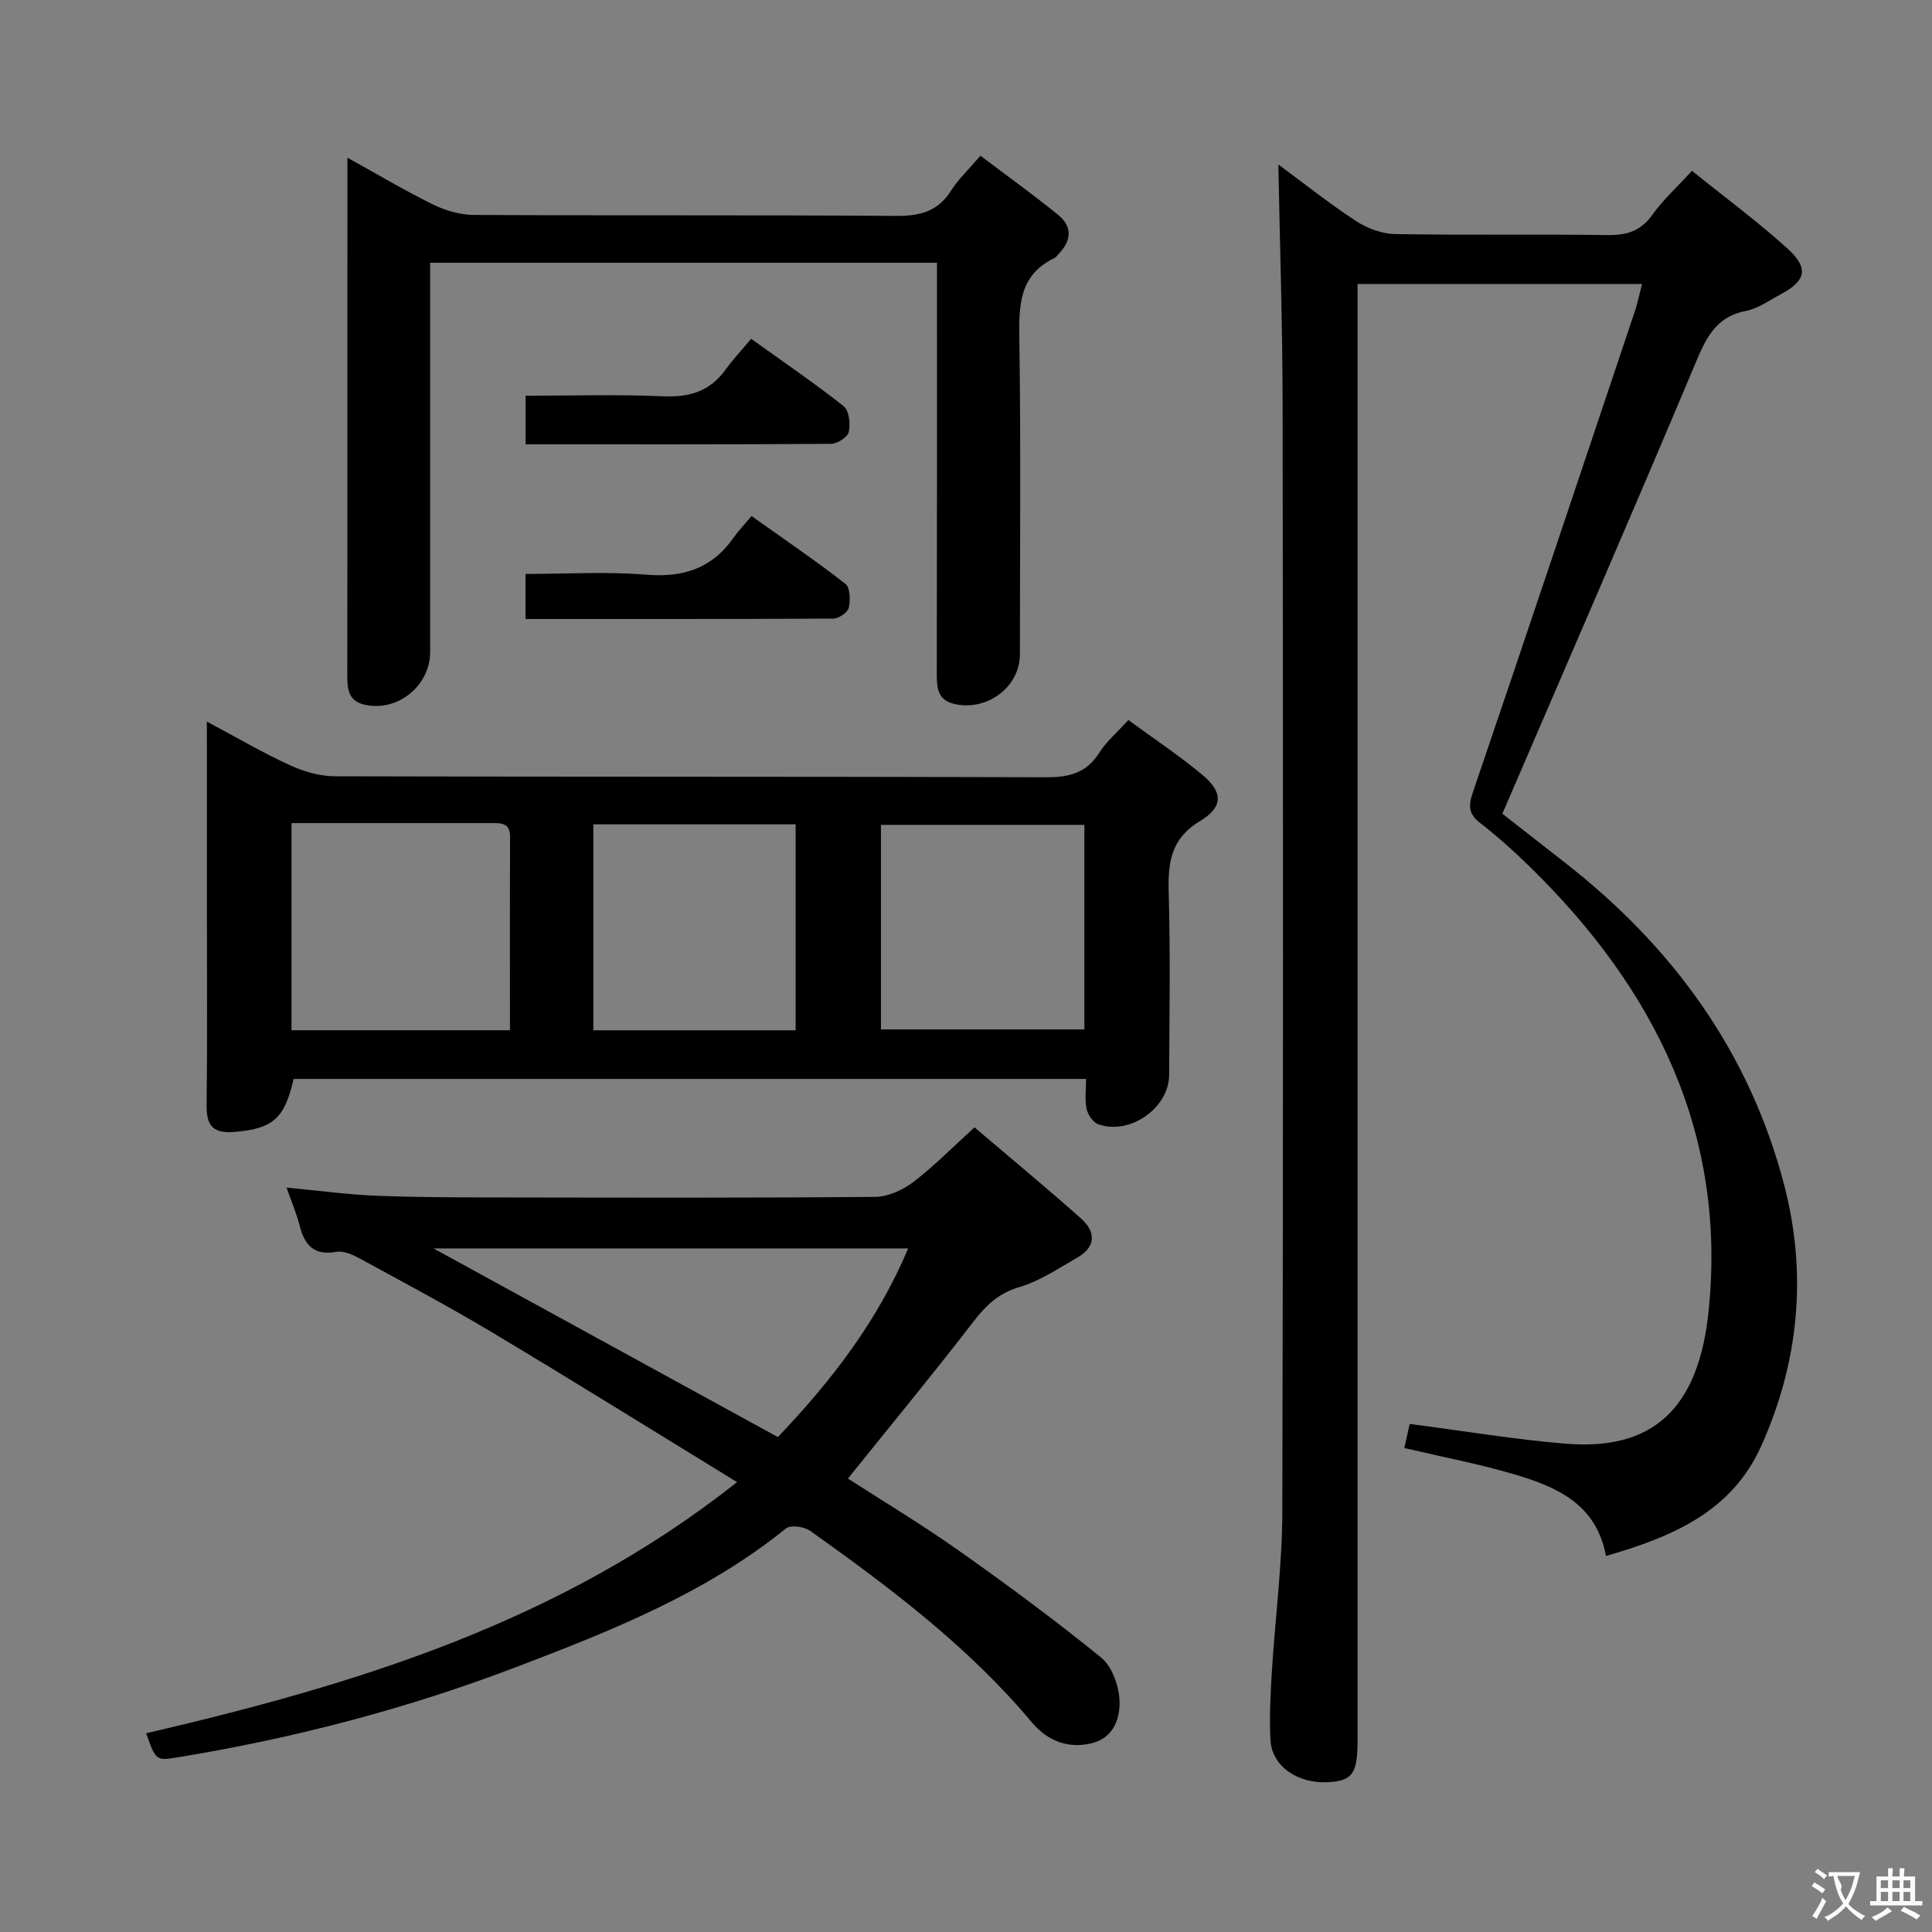 <svg enable-background="new 0 0 400 400" viewBox="0 0 400 400" xmlns="http://www.w3.org/2000/svg"><rect x="0" y="0" width="400" height="400" fill="#808080" stroke="none"/><g fill="#010000"><path d="m332.5 322.15c-1.99-10.83-10.32-14.36-19.1-16.94-7.27-2.14-14.76-3.56-22.65-5.41.44-1.97.84-3.81 1.11-4.99 11.07 1.43 21.65 3.22 32.31 4.09 17.77 1.46 27.46-6.95 29.57-27.38 3.81-36.81-11.08-66.65-36.8-91.87-3.32-3.26-6.81-6.4-10.48-9.25-2.44-1.9-2.47-3.56-1.52-6.35 11.29-33.16 22.4-66.38 33.54-99.6.57-1.69.91-3.45 1.49-5.65-19.75 0-39.11 0-58.9 0v6.65 294.91c0 6.83-1.06 8.33-6.05 8.62-6.35.36-11.69-3.31-11.98-8.68-.25-4.64-.01-9.32.27-13.97.68-11.11 2.15-22.21 2.18-33.32.2-76.48.16-152.95.06-229.43-.02-16.44-.57-32.88-.88-49.53 4.97 3.67 10.32 7.93 16.01 11.67 2.33 1.53 5.38 2.69 8.12 2.74 14.66.26 29.32 0 43.98.21 4.01.06 6.92-.82 9.34-4.22 2.19-3.08 5.07-5.68 8.18-9.08 6.7 5.4 13.5 10.41 19.73 16.04 4.55 4.12 3.9 6.72-1.36 9.52-2.35 1.25-4.65 2.95-7.17 3.44-6.58 1.28-8.48 6.06-10.76 11.51-12.93 30.76-26.25 61.36-39.69 92.59 3.78 2.96 8.32 6.52 12.88 10.07 22.33 17.39 38.29 39.26 45.47 66.81 4.79 18.39 3.07 36.62-4.76 54.03-6.12 13.62-18.39 18.8-32.14 22.77z"/><path d="m42.83 149.4c6.24 3.32 11.51 6.42 17.04 8.96 2.9 1.33 6.26 2.35 9.42 2.36 49.13.14 98.25.04 147.38.2 4.75.02 8.28-.9 10.92-5.07 1.48-2.34 3.7-4.21 6.02-6.78 5.25 3.85 10.49 7.33 15.3 11.33 4.27 3.55 4.43 6.64-.41 9.56-6.23 3.75-6.71 8.79-6.53 15.08.36 12.48.14 24.98.09 37.47-.02 6.91-8.19 12.64-14.74 10.22-1.06-.39-2.11-1.97-2.36-3.17-.39-1.88-.1-3.9-.1-6.18-55.02 0-109.56 0-164.08 0-1.85 8.29-4.35 10.36-12.4 10.98-4.15.32-5.65-1.24-5.6-5.38.16-13.49.06-26.98.06-40.47-.01-12.64-.01-25.28-.01-39.11zm62.75 63.9c0-13.7-.04-26.84.03-39.97.02-3.1-1.97-2.92-4.03-2.92-10.82.01-21.65 0-32.47 0-2.92 0-5.84 0-8.76 0v42.89zm17.27-42.63v42.64h41.88c0-14.31 0-28.34 0-42.64-14.01 0-27.74 0-41.88 0zm59.54.11v42.35h42.12c0-14.36 0-28.25 0-42.35-14.18 0-28.05 0-42.12 0z"/><path d="m152.6 306.86c-17.58-10.78-33.93-20.96-50.45-30.85-8.98-5.38-18.23-10.3-27.42-15.32-1.54-.84-3.51-1.78-5.07-1.51-4.66.82-6.59-1.36-7.62-5.43-.63-2.5-1.67-4.89-2.72-7.87 6.75.63 12.82 1.47 18.91 1.7 9.15.34 18.31.33 27.47.34 25.15.04 50.31.1 75.46-.12 2.66-.02 5.69-1.38 7.86-3.02 4.34-3.31 8.2-7.25 12.74-11.37 7.46 6.35 14.88 12.48 22.06 18.87 3.05 2.71 3.16 5.85-.77 8.09-3.88 2.21-7.71 4.84-11.92 6.08-4.32 1.27-6.93 3.72-9.55 7.13-8.4 10.91-17.18 21.53-26.03 32.54 7.21 4.65 15.28 9.49 22.95 14.91 10.03 7.08 19.92 14.4 29.46 22.13 2.22 1.8 3.61 5.63 3.81 8.63.25 3.77-1.12 7.9-5.52 9.07-4.91 1.32-9.37-.39-12.57-4.21-13.17-15.73-29.37-27.92-45.93-39.7-1.23-.87-4.05-1.28-5.01-.51-16.57 13.39-36.03 21.14-55.6 28.61-22.84 8.73-46.39 14.88-70.52 18.81-4.26.69-4.39.64-6.36-5 43.32-10.09 85.54-22.87 122.34-52zm8.45-9.33c11.14-11.68 20.67-24.07 26.98-39.06-32.91 0-65.33 0-98.28 0 24.02 13.16 47.47 26.01 71.3 39.06z"/><path d="m71.93 32.65c6.41 3.54 11.94 6.85 17.71 9.68 2.57 1.26 5.62 2.16 8.46 2.17 29.15.16 58.29-.01 87.44.2 4.9.03 8.63-.9 11.36-5.22 1.49-2.36 3.6-4.33 6.09-7.24 5.42 4.1 10.89 8.02 16.1 12.26 3.05 2.49 2.71 5.46-.02 8.19-.24.24-.42.57-.7.71-7.52 3.56-7.42 10.04-7.32 17.11.31 21.65.12 43.3.11 64.95 0 6.66-6.53 11.65-13.19 10.37-3.77-.72-4.02-3.17-4.02-6.27.06-26.48.04-52.96.04-79.44 0-1.8 0-3.61 0-5.72-34.95 0-69.52 0-104.93 0v5.13 75.45c0 7.06-6.85 12.53-13.67 10.9-3.4-.81-3.49-3.45-3.49-6.27.04-18.32.02-36.64.02-54.96.01-17 .01-33.98.01-52z"/><path d="m108.82 91.99c0-3.58 0-6.52 0-10.06 9.64 0 19.08-.3 28.49.12 5.44.24 9.66-1.03 12.89-5.5 1.55-2.14 3.38-4.09 5.32-6.4 6.94 4.98 13.22 9.24 19.15 13.95 1.13.89 1.43 3.64 1.07 5.31-.23 1.08-2.37 2.47-3.66 2.48-20.91.15-41.83.1-63.26.1z"/><path d="m108.8 128.16c0-3.4 0-6.02 0-9.33 8.45 0 16.76-.52 24.96.15 7.64.63 13.6-1.25 18.05-7.57 1.05-1.49 2.32-2.81 3.79-4.57 6.91 4.92 13.33 9.28 19.44 14.04.98.76 1.05 3.39.69 4.95-.23.97-2.06 2.23-3.18 2.24-21.09.12-42.19.09-63.75.09z"/></g><path d="m377.9 391.2c-.2.3-.4.5-.6.8-.7-.6-1.4-1-2.2-1.5.2-.3.4-.5.5-.8.6.4 1.4.8 2.3 1.5zm-1.8 6.1c-.2-.2-.5-.4-.9-.6.4-.6.8-1.2 1.2-1.9s.7-1.3.9-1.9c.3.3.5.5.8.7-.7 1.3-1.4 2.6-2 3.7zm2.2-9c-.3.3-.5.5-.6.8-.6-.6-1.3-1.1-2-1.5.3-.3.5-.5.6-.7.6.5 1.3.9 2 1.4zm.3.2v-.9h2 4.5c-.3 1.3-.6 2.5-1 3.6s-.9 2.1-1.4 3c.4.5 1 1 1.6 1.4s1.2.8 1.9 1.1c-.3.2-.5.4-.8.8-.4-.3-1-.7-1.6-1.2s-1.2-1.1-1.6-1.6c-.5.6-1.1 1.1-1.7 1.6s-1.4.9-2.1 1.4c-.1-.3-.3-.5-.7-.8.6-.2 1.2-.5 1.9-1s1.4-1.1 2-1.8c-.5-.8-.9-1.6-1.2-2.5s-.6-2-.8-3.2c-.4.1-.7.1-1 .1zm2.5 2.7c.3 1 .7 1.7 1 2.2.3-.5.6-1.1 1-2s.6-1.9.9-3h-3.2-.4c.1.9 1.3 1.8.7 2.8z" fill="#fbfafa"/><path d="m396.5 388.5v1.5 3.6h1.5v.9c-.4 0-1 0-1.7 0h-7.9c-.5 0-.9 0-1.2 0v-.9h1.3v-3.5c0-.7 0-1.2 0-1.6h2.4c0-.8 0-1.4 0-1.7h1c0 .3-.1.8-.1 1.7h1.5c0-.8 0-1.4 0-1.7h1c0 .3-.1.9-.1 1.7zm-8.2 9.2c-.2-.3-.5-.5-.8-.8.8-.3 1.4-.6 1.9-.9s1-.7 1.4-1.1c.3.3.6.5.9.8-1.6 1-2.8 1.6-3.4 2zm2.6-6.8v-1.6h-1.5v1.6zm0 2.7v-1.9h-1.5v1.9zm2.4-2.7v-1.6h-1.5v1.6zm0 2.7v-1.9h-1.5v1.9zm.2 2 .7-.8c.4.2.9.5 1.6.8s1.3.7 1.8 1c-.3.3-.5.5-.8.8-.4-.3-1.5-1-3.3-1.8zm2-4.7v-1.6h-1.4v1.6zm0 2.7v-1.9h-1.4v1.9z" fill="#fbfafa"/></svg>